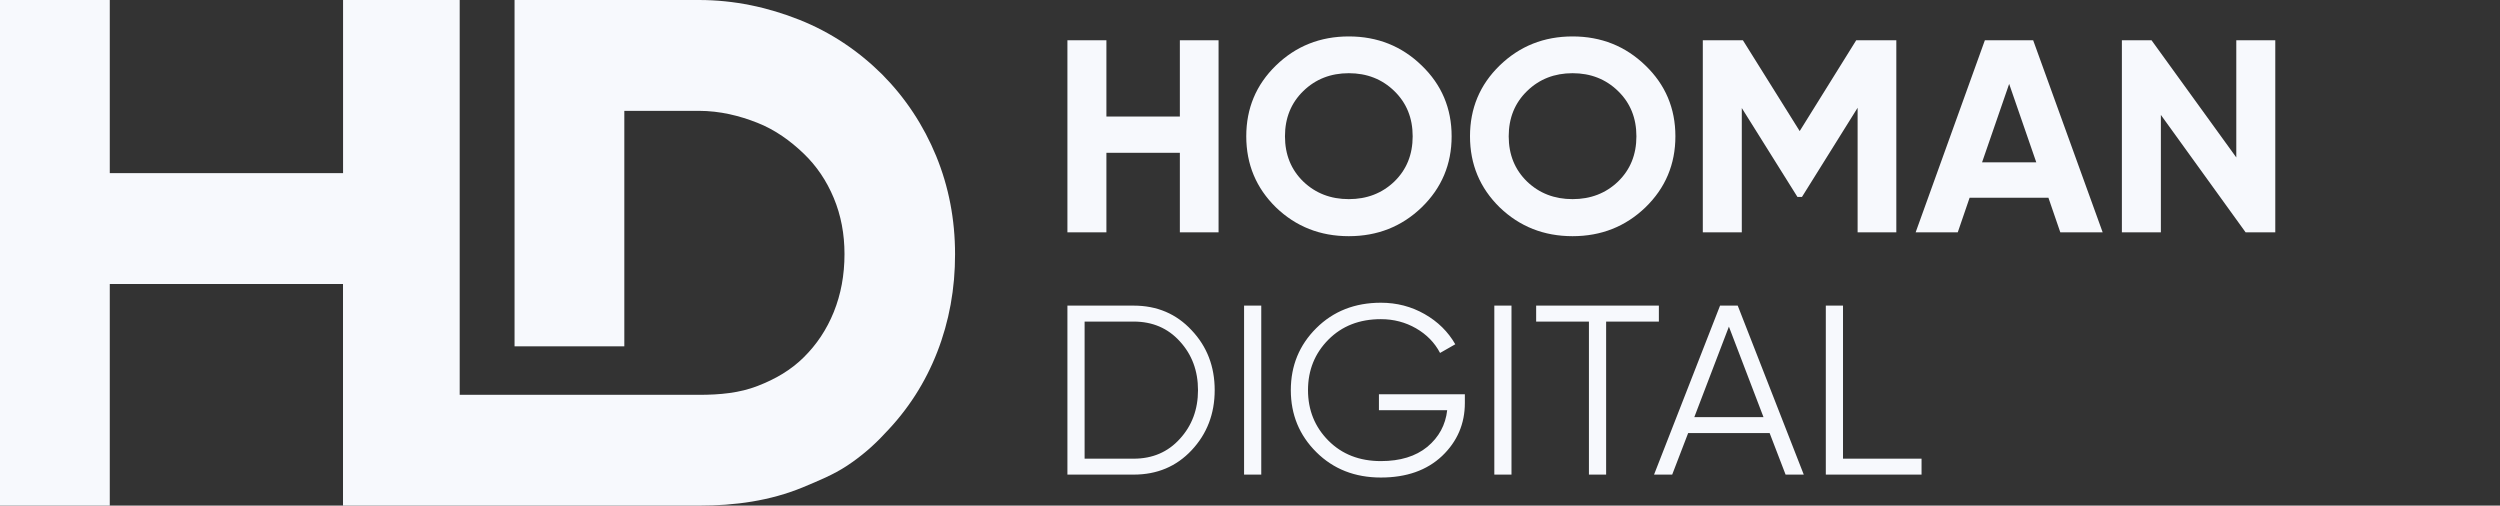 <svg width="89" height="18" viewBox="0 0 89 18" fill="none" xmlns="http://www.w3.org/2000/svg">
<rect x="0" y="0" width="89" height="18" fill="#333333" stroke="none"/>
<path d="M31.5 15.432C32.319 14.591 32.94 13.624 33.365 12.534C33.79 11.444 34.003 10.276 34 9.046C34 7.816 33.776 6.648 33.329 5.558C32.881 4.468 32.24 3.492 31.407 2.651C30.557 1.808 29.573 1.147 28.454 0.703C27.335 0.259 26.142 0 24.878 0H18.318V12.329H22.226V3.946H24.878C25.634 3.946 26.329 4.121 26.962 4.371C27.595 4.62 28.141 5.017 28.605 5.462C29.069 5.905 29.426 6.435 29.683 7.051C29.939 7.666 30.064 8.33 30.064 9.045C30.064 9.793 29.937 10.475 29.683 11.107C29.428 11.737 29.073 12.265 28.617 12.717C28.163 13.169 27.614 13.492 26.974 13.739C26.332 13.99 25.634 14.056 24.878 14.056H16.365V0H12.213V6.164H3.908V0H0V18H3.908V10.11H12.211V18H24.878C26.175 18 27.409 17.831 28.583 17.348C29.14 17.113 29.663 16.905 30.159 16.577C30.653 16.25 31.098 15.87 31.5 15.432Z" fill="#F7F9FD"/>
<g clip-path="url(#clip0_62_453)">
<path d="M42.003 1.434H43.381V8.271H42.003V5.439H39.388V8.271H38V1.434H39.388V4.149H42.003V1.434ZM50.612 7.382C49.902 8.066 49.037 8.408 48.018 8.408C46.998 8.408 46.133 8.066 45.423 7.382C44.719 6.692 44.367 5.849 44.367 4.852C44.367 3.856 44.719 3.016 45.423 2.332C46.133 1.642 46.998 1.297 48.018 1.297C49.037 1.297 49.902 1.642 50.612 2.332C51.323 3.016 51.678 3.856 51.678 4.852C51.678 5.849 51.323 6.692 50.612 7.382ZM46.398 6.464C46.834 6.881 47.374 7.089 48.018 7.089C48.661 7.089 49.201 6.881 49.637 6.464C50.073 6.041 50.291 5.504 50.291 4.852C50.291 4.201 50.073 3.664 49.637 3.241C49.201 2.817 48.661 2.606 48.018 2.606C47.374 2.606 46.834 2.817 46.398 3.241C45.963 3.664 45.745 4.201 45.745 4.852C45.745 5.504 45.963 6.041 46.398 6.464ZM58.578 7.382C57.867 8.066 57.002 8.408 55.983 8.408C54.964 8.408 54.099 8.066 53.388 7.382C52.684 6.692 52.332 5.849 52.332 4.852C52.332 3.856 52.684 3.016 53.388 2.332C54.099 1.642 54.964 1.297 55.983 1.297C57.002 1.297 57.867 1.642 58.578 2.332C59.289 3.016 59.644 3.856 59.644 4.852C59.644 5.849 59.289 6.692 58.578 7.382ZM54.364 6.464C54.8 6.881 55.339 7.089 55.983 7.089C56.627 7.089 57.166 6.881 57.602 6.464C58.038 6.041 58.256 5.504 58.256 4.852C58.256 4.201 58.038 3.664 57.602 3.241C57.166 2.817 56.627 2.606 55.983 2.606C55.339 2.606 54.8 2.817 54.364 3.241C53.928 3.664 53.71 4.201 53.71 4.852C53.71 5.504 53.928 6.041 54.364 6.464ZM67.509 1.434V8.271H66.131V3.837L64.15 7.011H63.989L62.008 3.846V8.271H60.62V1.434H62.048L64.069 4.667L66.081 1.434H67.509ZM73.347 8.271L72.924 7.04H70.118L69.696 8.271H68.197L70.661 1.434H72.381L74.855 8.271H73.347ZM70.561 5.78H72.492L71.526 2.987L70.561 5.78ZM79.612 1.434H81V8.271H79.944L76.927 4.091V8.271H75.539V1.434H76.595L79.612 5.605V1.434Z" fill="#F7F9FD"/>
<path d="M40.359 10.88C41.192 10.88 41.88 11.173 42.422 11.757C42.969 12.336 43.243 13.046 43.243 13.889C43.243 14.731 42.969 15.444 42.422 16.028C41.88 16.607 41.192 16.896 40.359 16.896H38V10.88H40.359ZM40.359 16.329C41.029 16.329 41.577 16.094 42.002 15.624C42.433 15.155 42.649 14.576 42.649 13.889C42.649 13.201 42.433 12.622 42.002 12.152C41.577 11.683 41.029 11.448 40.359 11.448H38.612V16.329H40.359ZM44.289 10.88H44.901V16.896H44.289V10.88ZM52.149 14.035V14.344C52.149 15.089 51.878 15.719 51.336 16.235C50.794 16.745 50.069 17 49.16 17C48.234 17 47.468 16.699 46.862 16.097C46.256 15.496 45.953 14.759 45.953 13.889C45.953 13.018 46.256 12.281 46.862 11.68C47.468 11.078 48.234 10.777 49.16 10.777C49.725 10.777 50.244 10.912 50.716 11.181C51.188 11.45 51.552 11.809 51.808 12.256L51.266 12.565C51.074 12.198 50.788 11.906 50.41 11.688C50.031 11.471 49.615 11.362 49.16 11.362C48.397 11.362 47.774 11.605 47.29 12.092C46.807 12.579 46.565 13.178 46.565 13.889C46.565 14.599 46.807 15.198 47.29 15.685C47.774 16.172 48.397 16.415 49.16 16.415C49.848 16.415 50.398 16.246 50.812 15.908C51.225 15.564 51.461 15.129 51.52 14.602H49.09V14.035H52.149ZM53.198 10.88H53.809V16.896H53.198V10.88ZM59.056 10.88V11.448H57.178V16.896H56.566V11.448H54.687V10.88H59.056ZM63.567 16.896L62.999 15.418H60.098L59.53 16.896H58.884L61.234 10.88H61.863L64.214 16.896H63.567ZM60.317 14.851H62.781L61.549 11.628L60.317 14.851ZM65.611 16.329H68.407V16.896H64.999V10.88H65.611V16.329Z" fill="#F7F9FD"/>
</g>
<defs>
<clipPath id="clip0_62_453">
<rect width="43" height="16" fill="white" transform="translate(38 1)"/>
</clipPath>
</defs>
</svg>
